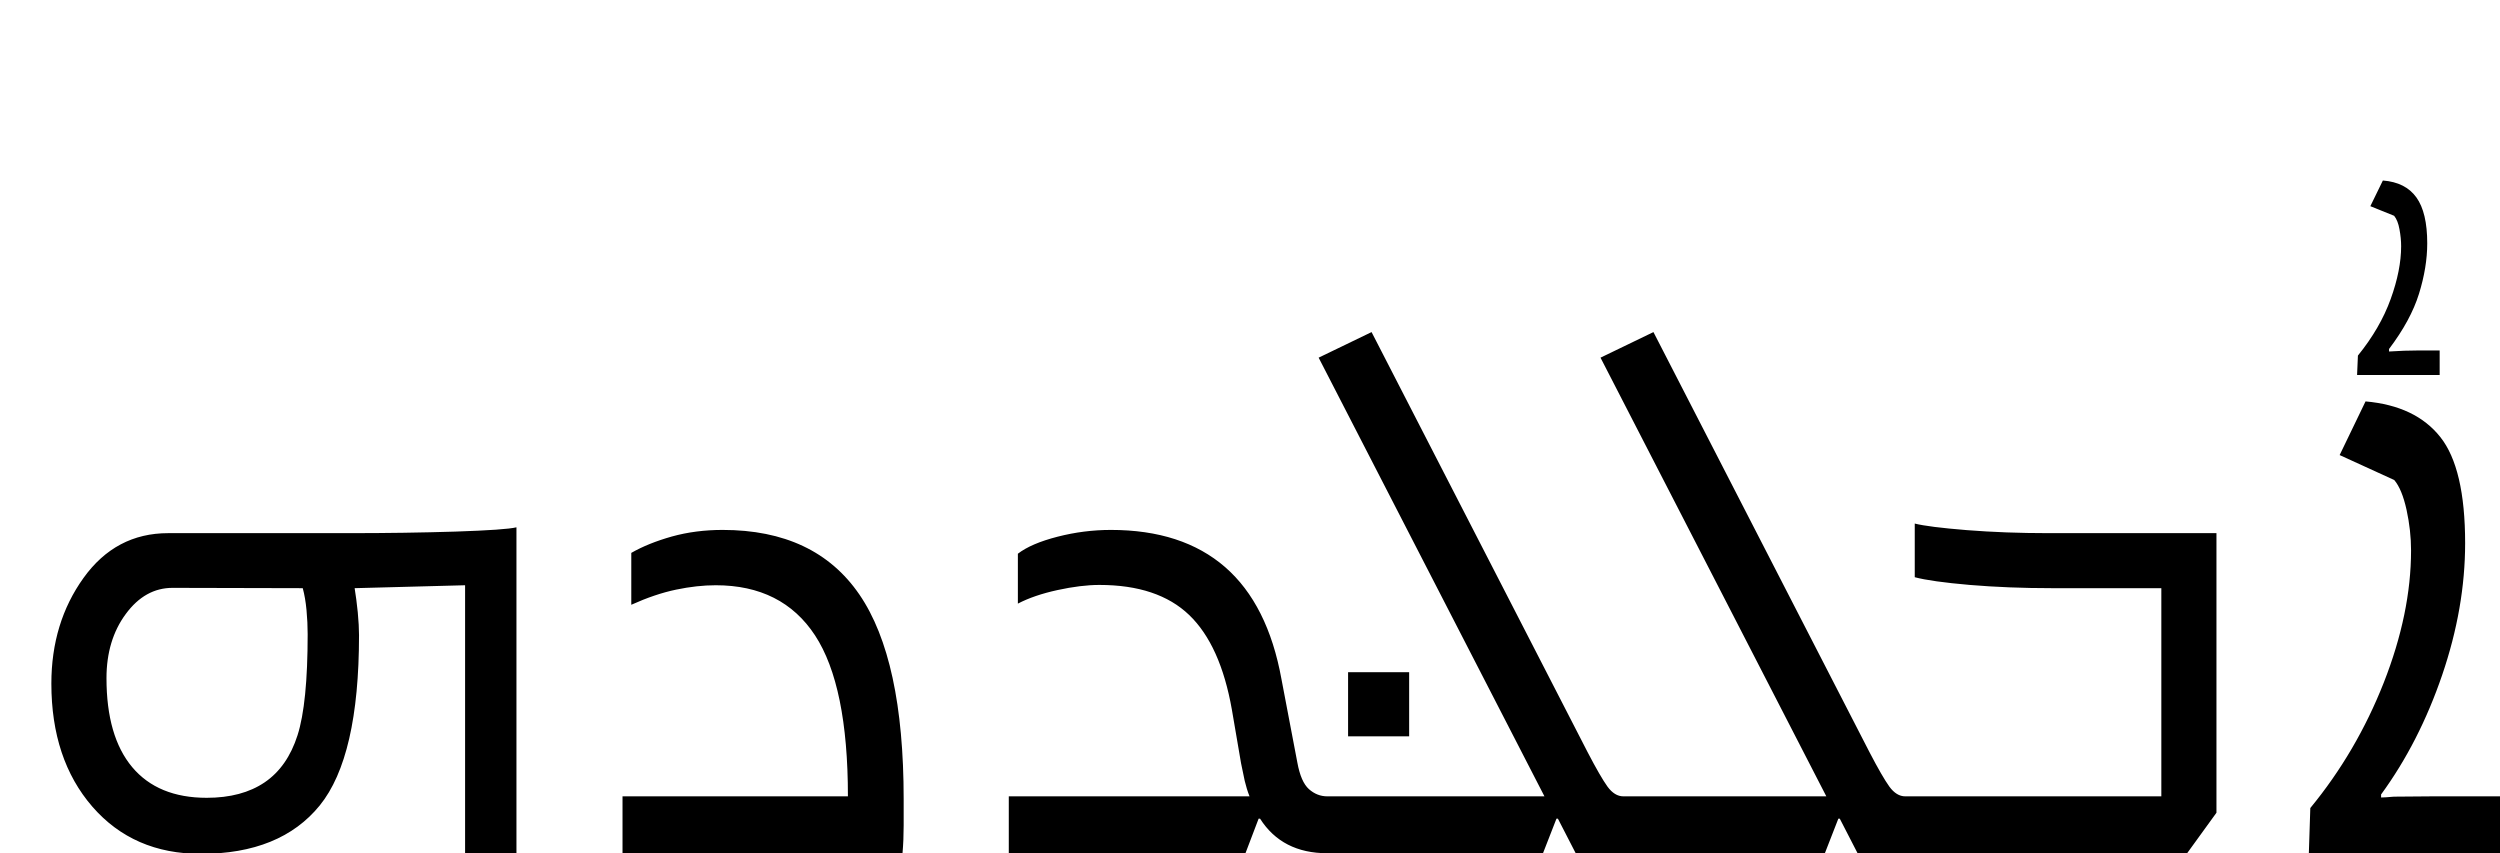 <svg xmlns="http://www.w3.org/2000/svg" viewBox="0 -81.73 239.47 81.73" height="100%"><path fill="currentColor" d="M16.11 -30.66L33.50 -30.66L33.50 -30.66Q38.81 -30.66 43.63 -30.81L43.63 -30.81L43.63 -30.81Q48.45 -30.97 49.47 -31.22L49.47 -31.22L49.47 2.17L44.55 2.17L44.55 -25.67L33.97 -25.39L33.97 -25.39Q34.14 -24.36 34.27 -23.08L34.27 -23.08L34.27 -23.08Q34.39 -21.80 34.39 -20.89L34.39 -20.89L34.39 -20.89Q34.39 -9.22 30.63 -4.58L30.63 -4.58L30.63 -4.58Q26.86 0.06 19.23 0.06L19.23 0.06L19.23 0.06Q12.77 0.06 8.84 -4.47L8.84 -4.47L8.84 -4.47Q4.92 -9.00 4.92 -16.25L4.92 -16.25L4.92 -16.25Q4.92 -22.08 8.00 -26.37L8.00 -26.37L8.00 -26.37Q11.08 -30.66 16.11 -30.66L16.11 -30.66ZM29.00 -25.39L16.53 -25.42L16.53 -25.42Q13.89 -25.42 12.05 -22.92L12.05 -22.92L12.05 -22.92Q10.20 -20.42 10.20 -16.77L10.20 -16.77L10.20 -16.77Q10.20 -11.19 12.66 -8.25L12.66 -8.25L12.66 -8.25Q15.13 -5.31 19.80 -5.31L19.80 -5.31L19.80 -5.31Q23.17 -5.31 25.35 -6.79L25.35 -6.79L25.35 -6.79Q27.53 -8.27 28.50 -11.30L28.50 -11.30L28.50 -11.30Q29.47 -14.34 29.47 -20.98L29.47 -20.98L29.47 -20.98Q29.47 -22.11 29.36 -23.29L29.36 -23.29L29.36 -23.29Q29.25 -24.47 29.00 -25.39L29.00 -25.39ZM86.45 0.00L59.63 0.00L59.63 -5.45L81.22 -5.45L81.22 -5.45Q81.22 -16.06 78.07 -20.87L78.07 -20.87L78.07 -20.87Q74.92 -25.67 68.56 -25.67L68.56 -25.67L68.56 -25.67Q66.77 -25.67 64.76 -25.25L64.76 -25.25L64.76 -25.25Q62.75 -24.83 60.47 -23.80L60.47 -23.80L60.47 -28.77L60.47 -28.77Q62.09 -29.70 64.36 -30.34L64.36 -30.34L64.36 -30.34Q66.63 -30.97 69.22 -30.97L69.22 -30.97L69.22 -30.97Q78.08 -30.97 82.32 -24.78L82.32 -24.78L82.32 -24.78Q86.56 -18.59 86.56 -5.20L86.56 -5.20L86.56 -2.67L86.56 -2.67Q86.56 -1.27 86.45 0.00L86.45 0.00ZM107.13 12.80L107.13 6.66L112.98 6.66L112.98 12.80L107.13 12.80ZM118.88 -8.61L118.00 -13.75L118.00 -13.75Q116.91 -19.94 113.91 -22.82L113.91 -22.82L113.91 -22.82Q110.91 -25.70 105.31 -25.70L105.31 -25.70L105.31 -25.70Q103.55 -25.70 101.30 -25.21L101.30 -25.21L101.30 -25.21Q99.05 -24.72 97.50 -23.91L97.50 -23.91L97.50 -28.69L97.50 -28.69Q98.77 -29.67 101.30 -30.32L101.30 -30.32L101.30 -30.32Q103.83 -30.97 106.41 -30.97L106.41 -30.97L106.41 -30.97Q113.25 -30.97 117.35 -27.41L117.35 -27.41L117.35 -27.41Q121.45 -23.84 122.75 -16.67L122.75 -16.67L124.27 -8.69L124.27 -8.69Q124.61 -6.83 125.38 -6.14L125.38 -6.14L125.38 -6.14Q126.16 -5.45 127.14 -5.45L127.14 -5.45L128.30 -5.45L128.30 0.00L127.14 0.00L127.14 0.00Q122.81 0.00 120.70 -3.31L120.70 -3.31L120.56 -3.31L119.30 0.00L96.63 0.00L96.63 -5.45L119.69 -5.45L119.69 -5.45Q119.41 -6.16 119.23 -6.93L119.23 -6.93L119.23 -6.93Q119.06 -7.70 118.88 -8.61L118.88 -8.61ZM155.50 0.00L154.89 0.00L160.17 10.13L163.52 10.13L163.52 17.30L156.58 17.30L156.58 10.97L149.23 -3.31L149.09 -3.31L147.80 0.00L128.00 0.00L128.00 0.00Q126.84 0.00 126.02 -0.72L126.02 -0.72L126.02 -0.72Q125.19 -1.44 125.19 -2.70L125.19 -2.70L125.19 -2.70Q125.19 -3.97 126.02 -4.71L126.02 -4.71L126.02 -4.71Q126.84 -5.45 128.00 -5.45L128.00 -5.45L147.94 -5.45L126.31 -47.47L131.38 -49.92L152.08 -9.67L152.08 -9.67Q153.31 -7.31 153.98 -6.38L153.98 -6.38L153.98 -6.38Q154.66 -5.45 155.50 -5.45L155.50 -5.45L155.50 0.00ZM129.13 -11.20L129.13 -17.34L134.98 -17.34L134.98 -11.20L129.13 -11.20ZM182.50 0.00L181.89 0.00L187.17 10.13L190.52 10.13L190.52 17.30L183.58 17.30L183.58 10.97L176.23 -3.31L176.09 -3.31L174.80 0.00L155.00 0.00L155.00 0.00Q153.84 0.00 153.02 -0.72L153.02 -0.72L153.02 -0.72Q152.19 -1.44 152.19 -2.70L152.19 -2.70L152.19 -2.70Q152.19 -3.97 153.02 -4.71L153.02 -4.71L153.02 -4.71Q153.84 -5.45 155.00 -5.45L155.00 -5.45L174.94 -5.45L153.31 -47.47L158.38 -49.92L179.08 -9.67L179.08 -9.67Q180.31 -7.31 180.98 -6.38L180.98 -6.38L180.98 -6.38Q181.66 -5.45 182.50 -5.45L182.50 -5.45L182.50 0.00ZM209.50 0.00L182.00 0.00L182.00 0.00Q180.84 0.00 180.02 -0.72L180.02 -0.72L180.02 -0.72Q179.19 -1.44 179.19 -2.70L179.19 -2.70L179.19 -2.70Q179.19 -3.97 180.02 -4.71L180.02 -4.71L180.02 -4.71Q180.84 -5.45 182.00 -5.45L182.00 -5.45L207.03 -5.45L207.03 -25.39L196.56 -25.39L196.56 -25.39Q192.38 -25.39 188.68 -25.70L188.68 -25.70L188.68 -25.70Q184.98 -26.02 183.41 -26.44L183.41 -26.44L183.41 -31.58L183.41 -31.58Q184.70 -31.25 188.40 -30.95L188.40 -30.95L188.40 -30.95Q192.09 -30.66 196.20 -30.66L196.20 -30.66L212.31 -30.66L212.31 -3.88L209.50 0.00ZM225.78 -45.81L225.86 -47.67L225.86 -47.67Q228.00 -50.31 229.00 -53.09L229.00 -53.09L229.00 -53.09Q230.00 -55.86 230.00 -58.14L230.00 -58.14L230.00 -58.14Q230.00 -58.92 229.84 -59.77L229.84 -59.77L229.84 -59.77Q229.69 -60.61 229.33 -61.06L229.33 -61.06L227.05 -61.98L228.25 -64.44L228.25 -64.44Q230.42 -64.27 231.46 -62.82L231.46 -62.82L231.46 -62.82Q232.50 -61.38 232.50 -58.42L232.50 -58.42L232.50 -58.42Q232.50 -56.14 231.71 -53.59L231.71 -53.59L231.71 -53.59Q230.92 -51.05 228.84 -48.30L228.84 -48.30L228.84 -48.06L228.84 -48.06Q230.36 -48.16 231.66 -48.16L231.66 -48.16L233.69 -48.16L233.69 -45.81L225.78 -45.81ZM239.47 0.00L221.16 0.00L221.30 -4.33L221.30 -4.33Q225.72 -9.70 228.34 -16.35L228.34 -16.35L228.34 -16.35Q230.95 -23.00 230.95 -29.00L230.95 -29.00L230.95 -29.00Q230.95 -30.91 230.52 -32.89L230.52 -32.89L230.52 -32.89Q230.08 -34.88 229.34 -35.75L229.34 -35.75L224.11 -38.14L226.59 -43.28L226.59 -43.28Q231.38 -42.86 233.75 -39.87L233.75 -39.87L233.75 -39.87Q236.13 -36.88 236.13 -29.70L236.13 -29.70L236.13 -29.70Q236.13 -23.52 233.93 -17.07L233.93 -17.07L233.93 -17.07Q231.73 -10.63 228.08 -5.63L228.08 -5.63L228.08 -5.34L228.08 -5.34Q228.42 -5.34 229.31 -5.42L229.31 -5.42L232.97 -5.45L239.47 -5.45L239.47 0.00Z"/></svg>
